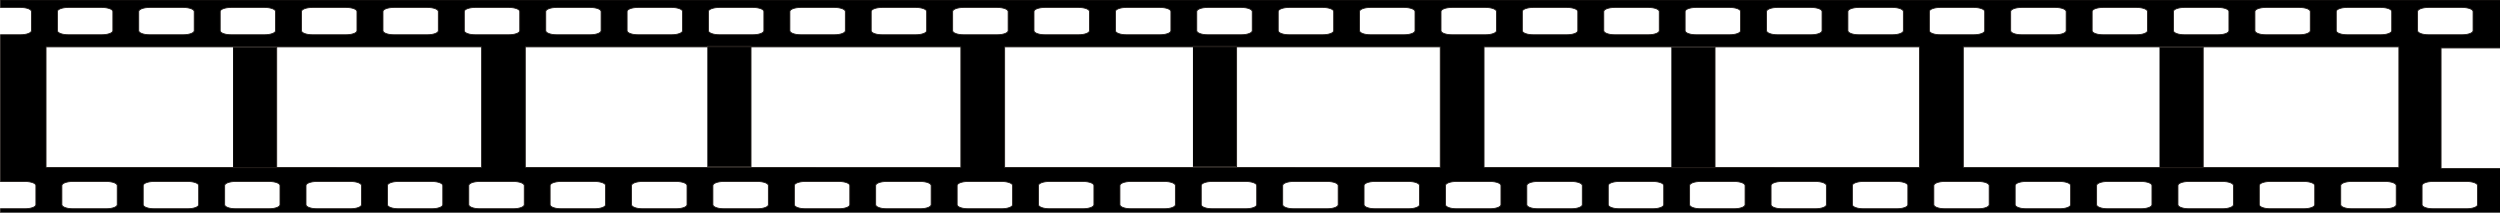 <?xml version="1.0" encoding="utf-8"?>
<!-- Generator: Adobe Illustrator 16.0.0, SVG Export Plug-In . SVG Version: 6.00 Build 0)  -->
<!DOCTYPE svg PUBLIC "-//W3C//DTD SVG 1.1//EN" "http://www.w3.org/Graphics/SVG/1.1/DTD/svg11.dtd">
<svg version="1.1"
	 id="Layer_1" text-rendering="geometricPrecision" shape-rendering="geometricPrecision" image-rendering="optimizeQuality"
	 xmlns="http://www.w3.org/2000/svg" xmlns:xlink="http://www.w3.org/1999/xlink" x="0px" y="0px" width="1619.972px"
	 height="137.812px" viewBox="0 1.999 1619.972 137.812" enable-background="new 0 1.999 1619.972 137.812" xml:space="preserve">
<path stroke="#1F1A17" stroke-width="0.552" d="M0.355,2.001v4.838h12.947c3.909,0,7.056,1.16,7.056,2.604v12.461
	c0,1.44-3.147,2.604-7.056,2.604H0.355v95.1h15.851c3.91,0,7.057,1.16,7.057,2.604v12.432c0,1.441-3.146,2.604-7.057,2.604H0.355
	v4.012h1620.346v-30.066h-38.92V33.076h38.92V1.999H0.355V2.001z M44.259,6.839h21.744c3.908,0,7.135,1.16,7.135,2.604v12.461
	c0,1.44-3.229,2.604-7.135,2.604H44.259c-3.909,0-7.056-1.16-7.056-2.604V9.442C37.207,7.999,40.35,6.839,44.259,6.839z
	 M96.959,6.839h21.824c3.91,0,7.056,1.16,7.056,2.604v12.461c0,1.44-3.146,2.604-7.056,2.604H96.959
	c-3.909,0-7.056-1.16-7.056-2.604V9.442C89.904,7.999,93.052,6.839,96.959,6.839z M149.742,6.839h21.743
	c3.909,0,7.056,1.16,7.056,2.604v12.461c0,1.44-3.147,2.604-7.056,2.604h-21.743c-3.91,0-7.058-1.16-7.058-2.604V9.442
	C142.685,7.999,145.833,6.839,149.742,6.839z M202.437,6.839h21.825c3.91,0,7.057,1.16,7.057,2.604v12.461
	c0,1.44-3.144,2.604-7.057,2.604h-21.825c-3.908,0-7.055-1.16-7.055-2.604V9.442C195.387,7.999,198.531,6.839,202.437,6.839z
	 M255.222,6.839h21.742c3.91,0,7.058,1.16,7.058,2.604v12.461c0,1.44-3.148,2.604-7.058,2.604h-21.743
	c-3.91,0-7.056-1.16-7.056-2.604V9.442C248.168,7.999,251.312,6.839,255.222,6.839z M307.921,6.839h21.828
	c3.909,0,7.051,1.16,7.051,2.604v12.461c0,1.44-3.142,2.604-7.051,2.604h-21.828c-3.909,0-7.056-1.16-7.056-2.604V9.442
	C300.867,7.999,304.013,6.839,307.921,6.839z M360.706,6.839h21.739c3.91,0,7.058,1.16,7.058,2.604v12.461
	c0,1.44-3.145,2.604-7.058,2.604h-21.739c-3.91,0-7.058-1.16-7.058-2.604V9.442C353.649,7.999,356.794,6.839,360.706,6.839z
	 M413.402,6.839h21.828c3.91,0,7.057,1.16,7.057,2.604v12.461c0,1.44-3.146,2.604-7.057,2.604h-21.828
	c-3.907,0-7.056-1.16-7.056-2.604V9.442C406.348,7.999,409.495,6.839,413.402,6.839z M466.189,6.839h21.737
	c3.911,0,7.061,1.16,7.061,2.604v12.461c0,1.44-3.146,2.604-7.061,2.604h-21.737c-3.912,0-7.139-1.16-7.139-2.604V9.442
	C459.046,7.999,462.276,6.839,466.189,6.839z M518.885,6.839h21.828c3.909,0,7.054,1.16,7.054,2.604v12.461
	c0,1.44-3.145,2.604-7.054,2.604h-21.828c-3.909,0-7.054-1.16-7.054-2.604V9.442C511.831,7.999,514.976,6.839,518.885,6.839z
	 M571.585,6.839h21.826c3.908,0,7.056,1.16,7.056,2.604v12.461c0,1.44-3.143,2.604-7.056,2.604h-21.826
	c-3.906,0-7.055-1.16-7.055-2.604V9.442C564.53,7.999,567.679,6.839,571.585,6.839z M624.374,6.839h21.823
	c3.91,0,7.056,1.16,7.056,2.604v12.461c0,1.44-3.146,2.604-7.056,2.604h-21.823c-3.911,0-7.059-1.16-7.059-2.604V9.442
	C617.315,7.999,620.459,6.839,624.374,6.839z M677.069,6.839h21.827c3.908,0,7.058,1.16,7.058,2.604v12.461
	c0,1.44-3.147,2.604-7.058,2.604h-21.827c-3.906,0-7.056-1.16-7.056-2.604V9.442C670.015,7.999,673.163,6.839,677.069,6.839z
	 M729.854,6.839h21.823c3.911,0,7.061,1.16,7.061,2.604v12.461c0,1.44-3.146,2.604-7.061,2.604h-21.823
	c-3.906,0-7.056-1.16-7.056-2.604V9.442C722.798,7.999,725.944,6.839,729.854,6.839z M782.551,6.839h21.828
	c3.91,0,7.052,1.16,7.052,2.604v12.461c0,1.44-3.142,2.604-7.052,2.604h-21.828c-3.909,0-7.054-1.16-7.054-2.604V9.442
	C775.499,7.999,778.644,6.839,782.551,6.839z M835.332,6.839h21.828c3.906,0,7.057,1.16,7.057,2.604v12.461
	c0,1.44-3.143,2.604-7.057,2.604h-21.828c-3.906,0-7.057-1.16-7.057-2.604V9.442C828.283,7.999,831.425,6.839,835.332,6.839z
	 M888.035,6.839h21.826c3.906,0,7.053,1.16,7.053,2.604v12.461c0,1.44-3.146,2.604-7.053,2.604h-21.826
	c-3.908,0-7.059-1.16-7.059-2.604V9.442C880.976,7.999,884.126,6.839,888.035,6.839z M940.816,6.839h21.826
	c3.906,0,7.059,1.16,7.059,2.604v12.461c0,1.44-3.146,2.604-7.059,2.604h-21.826c-3.906,0-7.059-1.16-7.059-2.604V9.442
	C933.763,7.999,936.91,6.839,940.816,6.839z M993.517,6.839h21.826c3.906,0,7.059,1.16,7.059,2.604v12.461
	c0,1.44-3.15,2.604-7.059,2.604h-21.826c-3.906,0-7.059-1.16-7.059-2.604V9.442C986.458,7.999,989.605,6.839,993.517,6.839z
	 M1046.298,6.839h21.824c3.91,0,7.059,1.16,7.059,2.604v12.461c0,1.44-3.143,2.604-7.059,2.604h-21.824
	c-3.908,0-7.057-1.16-7.057-2.604V9.442C1039.248,7.999,1042.39,6.839,1046.298,6.839z M1099,6.839h21.826
	c3.908,0,7.057,1.16,7.057,2.604v12.461c0,1.44-3.145,2.604-7.057,2.604H1099c-3.908,0-7.057-1.16-7.057-2.604V9.442
	C1091.945,7.999,1095.087,6.839,1099,6.839z M1151.781,6.839h21.828c3.904,0,7.057,1.16,7.057,2.604v12.461
	c0,1.44-3.146,2.604-7.057,2.604h-21.828c-3.906,0-7.059-1.16-7.059-2.604V9.442C1144.722,7.999,1147.875,6.839,1151.781,6.839z
	 M1204.48,6.839h21.828c3.906,0,7.053,1.16,7.053,2.604v12.461c0,1.44-3.146,2.604-7.053,2.604h-21.828
	c-3.904,0-7.057-1.16-7.057-2.604V9.442C1197.423,7.999,1200.57,6.839,1204.48,6.839z M1257.263,6.839h21.742
	c3.906,0,7.057,1.16,7.057,2.604v12.461c0,1.44-3.15,2.604-7.057,2.604h-21.742c-3.91,0-7.057-1.16-7.057-2.604V9.442
	C1250.207,7.999,1253.353,6.839,1257.263,6.839z M1309.964,6.839h21.828c3.906,0,7.051,1.16,7.051,2.604v12.461
	c0,1.44-3.145,2.604-7.051,2.604h-21.828c-3.906,0-7.057-1.16-7.057-2.604V9.442C1302.91,7.999,1306.052,6.839,1309.964,6.839z
	 M1362.746,6.839h21.744c3.904,0,7.057,1.16,7.057,2.604v12.461c0,1.44-3.15,2.604-7.057,2.604h-21.744
	c-3.904,0-7.059-1.16-7.059-2.604V9.442C1355.687,7.999,1358.839,6.839,1362.746,6.839z M1415.447,6.839h21.83
	c3.902,0,7.049,1.16,7.049,2.604v12.461c0,1.44-3.146,2.604-7.049,2.604h-21.83c-3.904,0-7.059-1.16-7.059-2.604V9.442
	C1408.388,7.999,1411.535,6.839,1415.447,6.839z M1468.228,6.839h21.742c3.908,0,7.057,1.16,7.057,2.604v12.461
	c0,1.44-3.146,2.604-7.057,2.604h-21.742c-3.906,0-7.057-1.16-7.057-2.604V9.442C1461.171,7.999,1464.322,6.839,1468.228,6.839z
	 M1520.929,6.839h21.828c3.906,0,7.051,1.16,7.051,2.604v12.461c0.006,1.44-3.145,2.604-7.051,2.604h-21.828
	c-3.906,0-7.057-1.16-7.057-2.604V9.442C1513.873,7.999,1517.017,6.839,1520.929,6.839z M1573.625,6.839h21.828
	c3.912,0,7.057,1.16,7.057,2.604v12.461c0,1.44-3.145,2.604-7.057,2.604h-21.828c-3.906,0-7.051-1.16-7.051-2.604V9.442
	C1566.576,7.999,1569.718,6.839,1573.625,6.839z M29.825,32.374h282.251v78.104H29.825V32.374z M340.38,32.374h282.25v78.104H340.38
	V32.374z M651.009,32.374h282.252v78.104H651.009V32.374z M961.64,32.374h282.178v78.104H961.64V32.374z M1272.199,32.374h282.25
	v78.104h-282.25V32.374z M47.162,119.605h21.741c3.908,0,7.056,1.16,7.056,2.605v12.432c0,1.441-3.148,2.604-7.056,2.604H47.162
	c-3.908,0-7.056-1.16-7.056-2.604V122.21C40.105,120.766,43.253,119.605,47.162,119.605z M99.859,119.605h21.828
	c3.908,0,7.056,1.16,7.056,2.605v12.432c0,1.441-3.148,2.604-7.056,2.604H99.859c-3.909,0-7.057-1.16-7.057-2.604V122.21
	C92.808,120.766,95.95,119.605,99.859,119.605z M152.644,119.605h21.741c3.91,0,7.056,1.16,7.056,2.605v12.432
	c0,1.441-3.145,2.604-7.056,2.604h-21.741c-3.91,0-7.056-1.16-7.056-2.604V122.21C145.588,120.766,148.734,119.605,152.644,119.605z
	 M205.342,119.605h21.828c3.909,0,7.055,1.16,7.055,2.605v12.432c0,1.441-3.146,2.604-7.055,2.604h-21.828
	c-3.91,0-7.056-1.16-7.056-2.604V122.21C198.289,120.766,201.433,119.605,205.342,119.605z M258.126,119.605h21.741
	c3.909,0,7.057,1.16,7.057,2.605v12.432c0,1.441-3.145,2.604-7.057,2.604h-21.741c-3.909,0-7.056-1.16-7.056-2.604V122.21
	C251.071,120.766,254.217,119.605,258.126,119.605z M310.823,119.605h21.83c3.905,0,7.055,1.16,7.055,2.605v12.432
	c0,1.441-3.148,2.604-7.055,2.604h-21.83c-3.907,0-7.052-1.16-7.052-2.604V122.21C303.771,120.766,306.916,119.605,310.823,119.605z
	 M363.524,119.605h21.825c3.909,0,7.06,1.16,7.06,2.605v12.432c0,1.441-3.148,2.604-7.06,2.604h-21.825
	c-3.91,0-7.057-1.16-7.057-2.604V122.21C356.472,120.766,359.616,119.605,363.524,119.605z M416.306,119.605h21.825
	c3.909,0,7.059,1.16,7.059,2.605v12.432c0,1.441-3.148,2.604-7.059,2.604h-21.825c-3.907,0-7.057-1.16-7.057-2.604V122.21
	C409.255,120.766,412.398,119.605,416.306,119.605z M469.007,119.605h21.828c3.906,0,7.054,1.16,7.054,2.605v12.432
	c0,1.441-3.146,2.604-7.054,2.604h-21.828c-3.909,0-7.054-1.16-7.054-2.604V122.21C461.953,120.766,465.098,119.605,469.007,119.605
	z M521.787,119.605h21.828c3.906,0,7.054,1.16,7.054,2.605v12.432c0,1.441-3.143,2.604-7.054,2.604h-21.828
	c-3.907,0-7.054-1.16-7.054-2.604V122.21C514.736,120.766,517.881,119.605,521.787,119.605z M574.492,119.605h21.82
	c3.908,0,7.058,1.16,7.058,2.605v12.432c0,1.441-3.147,2.604-7.058,2.604h-21.82c-3.913,0-7.06-1.16-7.06-2.604V122.21
	C567.438,120.766,570.579,119.605,574.492,119.605z M627.27,119.605h21.825c3.909,0,7.059,1.16,7.059,2.605v12.432
	c0,1.441-3.146,2.604-7.059,2.604H627.27c-3.904,0-7.054-1.16-7.054-2.604V122.21C620.218,120.766,623.364,119.605,627.27,119.605z
	 M679.973,119.605h21.823c3.911,0,7.056,1.16,7.056,2.605v12.432c0,1.441-3.143,2.604-7.056,2.604h-21.823
	c-3.908,0-7.056-1.16-7.056-2.604V122.21C672.917,120.766,676.062,119.605,679.973,119.605z M732.753,119.605h21.828
	c3.909,0,7.057,1.16,7.057,2.605v12.432c0,1.441-3.146,2.604-7.057,2.604h-21.828c-3.906,0-7.057-1.16-7.057-2.604V122.21
	C725.703,120.766,728.847,119.605,732.753,119.605z M785.454,119.605h21.827c3.906,0,7.058,1.16,7.058,2.605v12.432
	c0,1.441-3.146,2.604-7.058,2.604h-21.827c-3.906,0-7.054-1.16-7.054-2.604V122.21C778.405,120.766,781.547,119.605,785.454,119.605
	z M838.238,119.605h21.822c3.906,0,7.059,1.16,7.059,2.605v12.432c0,1.441-3.146,2.604-7.059,2.604h-21.822
	c-3.91,0-7.057-1.16-7.057-2.604V122.21C831.181,120.766,834.328,119.605,838.238,119.605z M890.937,119.605h21.83
	c3.904,0,7.053,1.16,7.053,2.605v12.432c0,1.441-3.146,2.604-7.053,2.604h-21.83c-3.908,0-7.055-1.16-7.055-2.604V122.21
	C883.882,120.766,887.029,119.605,890.937,119.605z M943.716,119.605h21.826c3.908,0,7.059,1.16,7.059,2.605v12.432
	c0,1.441-3.146,2.604-7.059,2.604h-21.826c-3.906,0-7.057-1.16-7.057-2.604V122.21C936.666,120.766,939.81,119.605,943.716,119.605z
	 M996.417,119.605h21.828c3.906,0,7.057,1.16,7.057,2.605v12.432c0,1.441-3.145,2.604-7.057,2.604h-21.828
	c-3.906,0-7.051-1.16-7.051-2.604V122.21C989.367,120.766,992.511,119.605,996.417,119.605z M1049.201,119.605h21.824
	c3.908,0,7.057,1.16,7.057,2.605v12.432c0,1.441-3.145,2.604-7.057,2.604h-21.824c-3.91,0-7.059-1.16-7.059-2.604V122.21
	C1042.146,120.766,1045.291,119.605,1049.201,119.605z M1101.902,119.605h21.824c3.908,0,7.059,1.16,7.059,2.605v12.432
	c0,1.441-3.146,2.604-7.059,2.604h-21.824c-3.906,0-7.055-1.16-7.055-2.604V122.21
	C1094.847,120.766,1097.996,119.605,1101.902,119.605z M1154.681,119.605h21.74c3.908,0,7.059,1.16,7.059,2.605v12.432
	c0,1.441-3.143,2.604-7.059,2.604h-21.74c-3.906,0-7.059-1.16-7.059-2.604V122.21
	C1147.632,120.766,1150.775,119.605,1154.681,119.605z M1207.382,119.605h21.828c3.906,0,7.057,1.16,7.057,2.605v12.432
	c0,1.441-3.143,2.604-7.057,2.604h-21.828c-3.906,0-7.057-1.16-7.057-2.604V122.21
	C1200.326,120.766,1203.476,119.605,1207.382,119.605z M1260.166,119.605h21.742c3.908,0,7.051,1.16,7.051,2.605v12.432
	c0,1.441-3.141,2.604-7.051,2.604h-21.742c-3.906,0-7.057-1.16-7.057-2.604V122.21
	C1253.113,120.766,1256.257,119.605,1260.166,119.605z M1312.867,119.605h21.828c3.904,0,7.057,1.16,7.057,2.605v12.432
	c0,1.441-3.146,2.604-7.057,2.604h-21.828c-3.906,0-7.059-1.16-7.059-2.604V122.21
	C1305.808,120.766,1308.958,119.605,1312.867,119.605z M1365.644,119.605h21.742c3.91,0,7.059,1.16,7.059,2.605v12.432
	c0,1.441-3.143,2.604-7.059,2.604h-21.742c-3.904,0-7.057-1.16-7.057-2.604V122.21
	C1358.593,120.766,1361.74,119.605,1365.644,119.605z M1418.347,119.605h21.826c3.908,0,7.059,1.16,7.059,2.605v12.432
	c0,1.441-3.146,2.604-7.059,2.604h-21.826c-3.906,0-7.057-1.16-7.057-2.604V122.21
	C1411.291,120.766,1414.441,119.605,1418.347,119.605z M1471.05,119.605h21.826c3.906,0,7.053,1.16,7.053,2.605v12.432
	c0,1.441-3.146,2.604-7.053,2.604h-21.826c-3.912,0-7.057-1.16-7.057-2.604V122.21
	C1463.996,120.766,1467.138,119.605,1471.05,119.605z M1523.832,119.605h21.828c3.906,0,7.057,1.16,7.057,2.605v12.432
	c0,1.441-3.145,2.604-7.057,2.604h-21.828c-3.906,0-7.053-1.16-7.053-2.604V122.21
	C1516.779,120.766,1519.923,119.605,1523.832,119.605z M1576.533,119.605h21.828c3.904,0,7.057,1.16,7.057,2.605v12.432
	c0,1.441-3.15,2.604-7.057,2.604h-21.828c-3.912,0-7.059-1.16-7.059-2.604V122.21
	C1569.474,120.766,1572.621,119.605,1576.533,119.605z M151.015,32.577h28.304v78.104h-28.304 M458.349,31.854h28.305v78.104
	h-28.305 M773.016,31.853h28.305v78.105h-28.305 M1083.015,32.576h28.305v78.104h-28.305 M1399.349,32.576h28.305v78.104h-28.305"/>
</svg>
